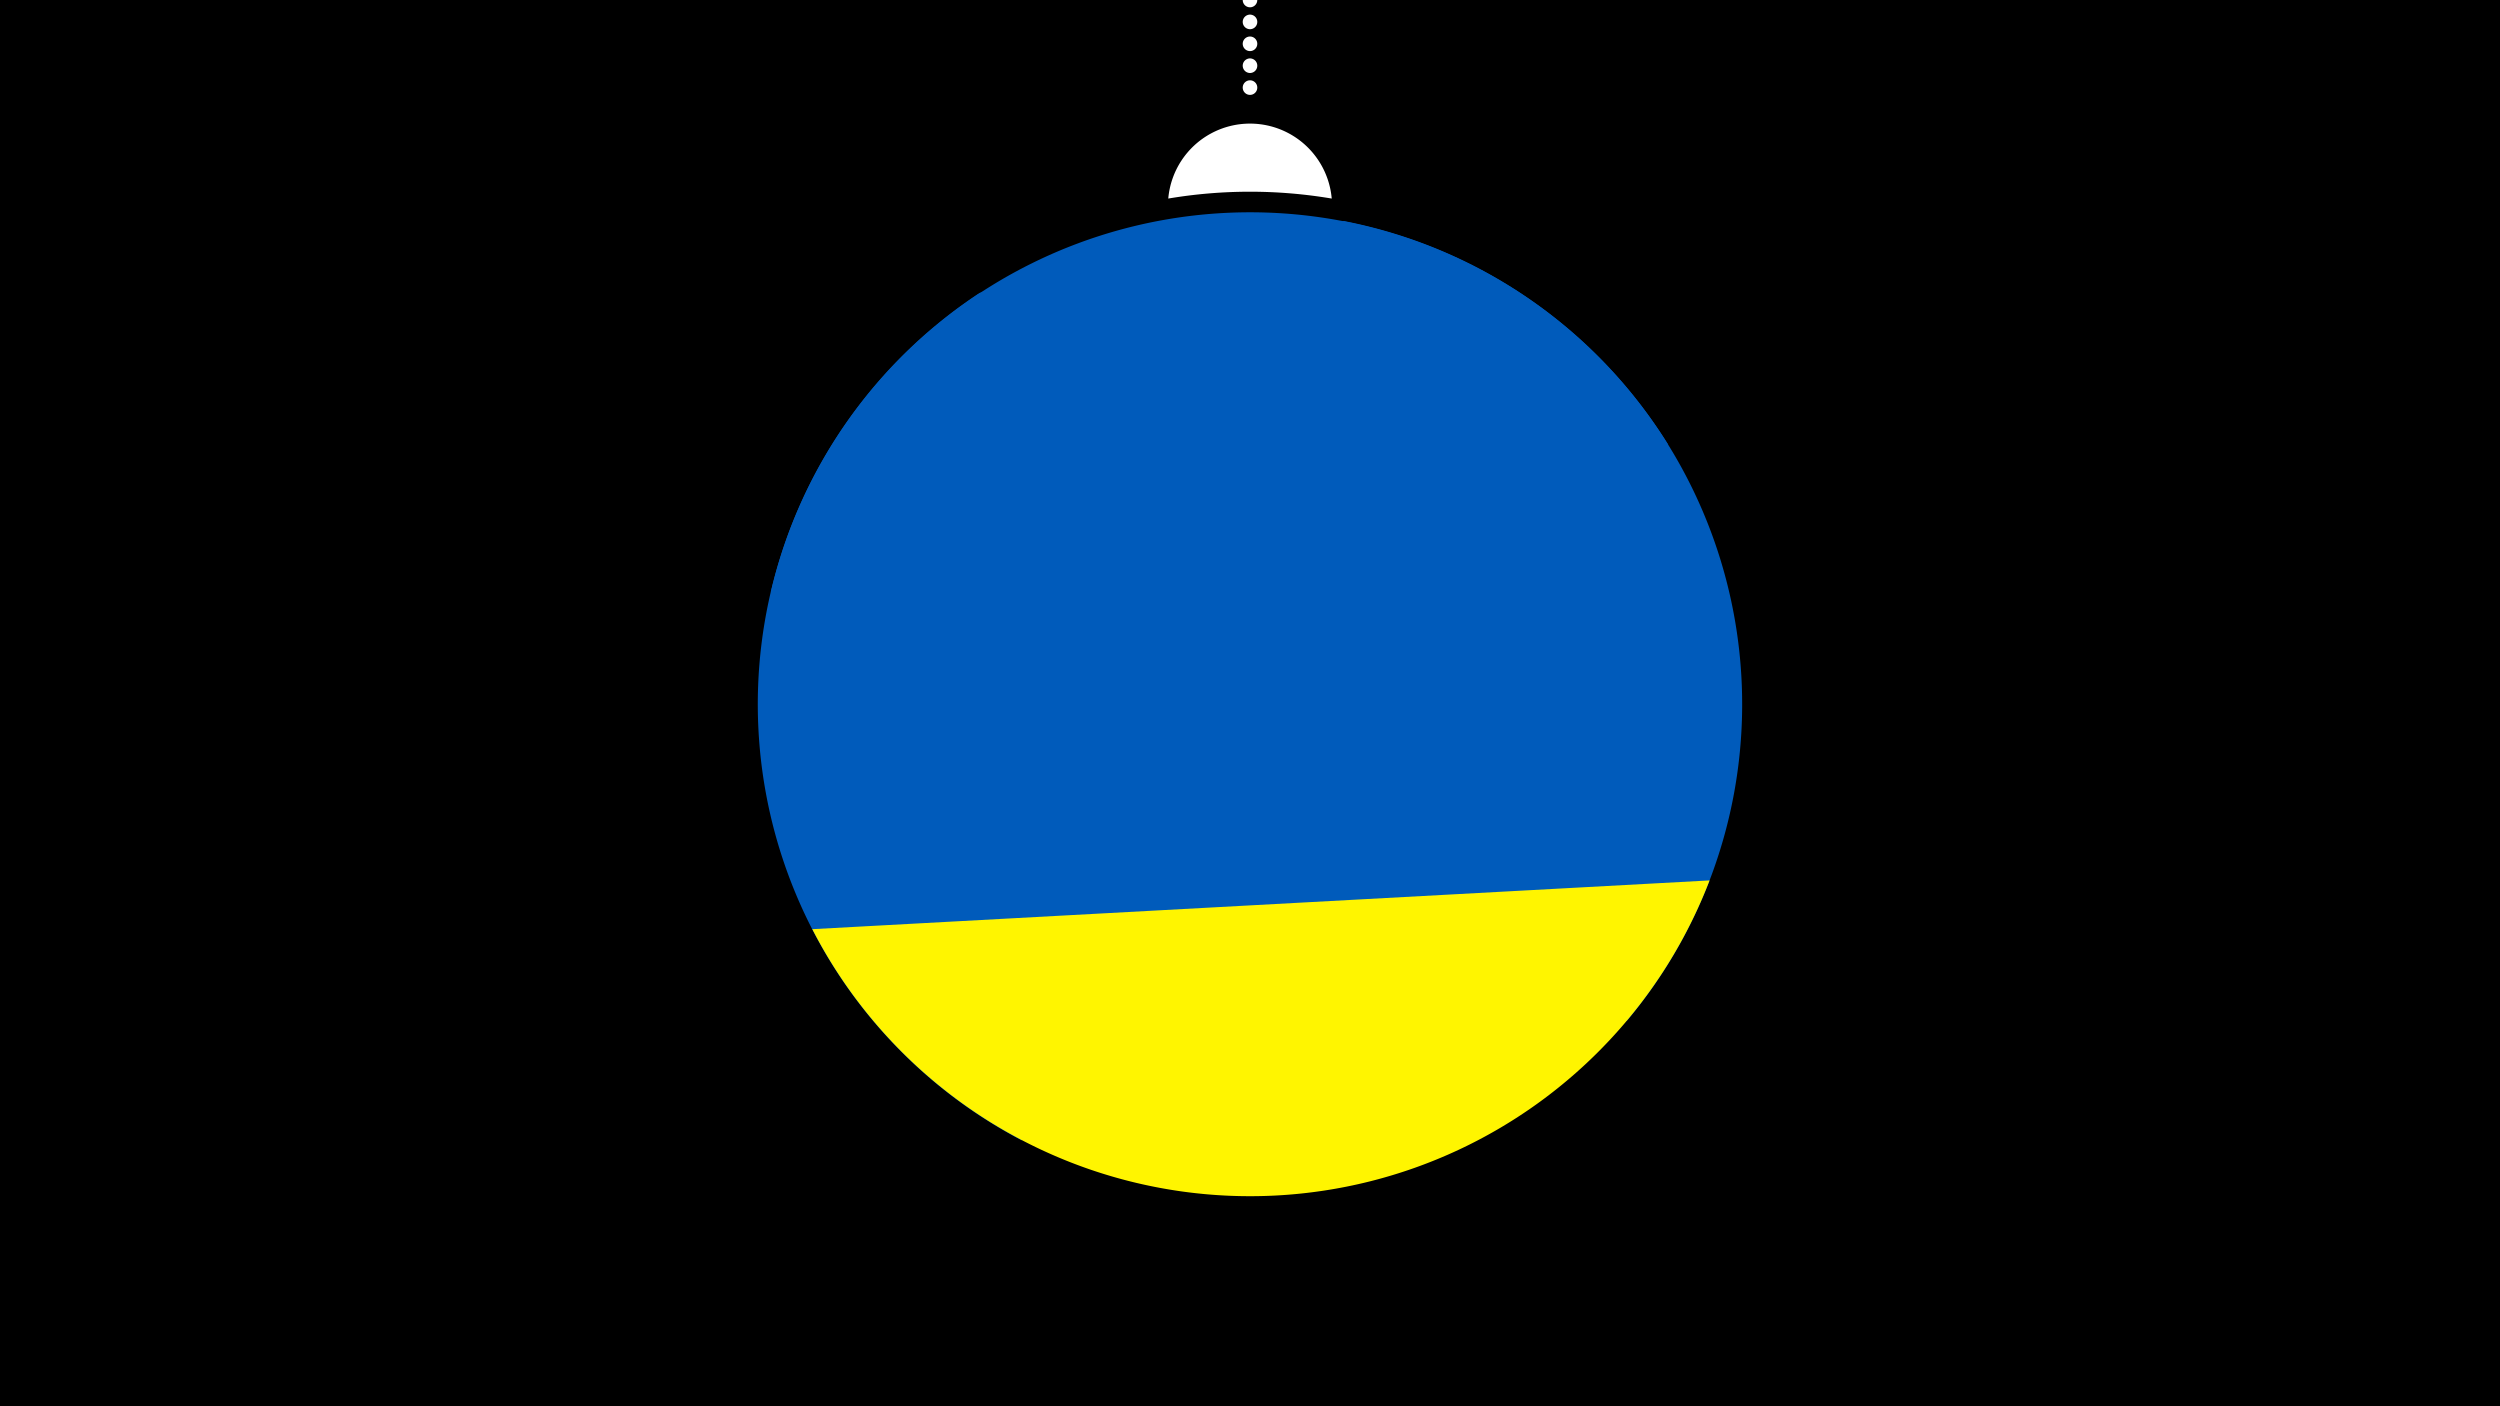<svg width="1200" height="675" viewBox="-500 -500 1200 675" xmlns="http://www.w3.org/2000/svg"><path d="M-500-500h1200v675h-1200z" fill="#000"/><path d="M139.228,-404.694A 39.375 39.375 0 0 0 60.772 -404.694A 236 236 0 0 1 139.228 -404.694" fill="#fff"/><path d="M100,-500V-447.469" stroke="#fff" stroke-linecap="round" stroke-dasharray="0.01 10.5" stroke-width="7"/><path d="M-130-215.8l430.7-70.8a236.3 236.3 0 0 0-430.7 70.8" fill="#005bbb" /><path d="M-9.7 47.3l290.6-57.3a236.3 236.3 0 0 0-135.8-383.9l0 0-174.9 34.5a236.3 236.3 0 0 0 20.1 406.7" fill="#005bbb" /><path d="M-110.1-54l430.7-23.4a236.3 236.3 0 0 1-430.7 23.4" fill="#fff500" /></svg>